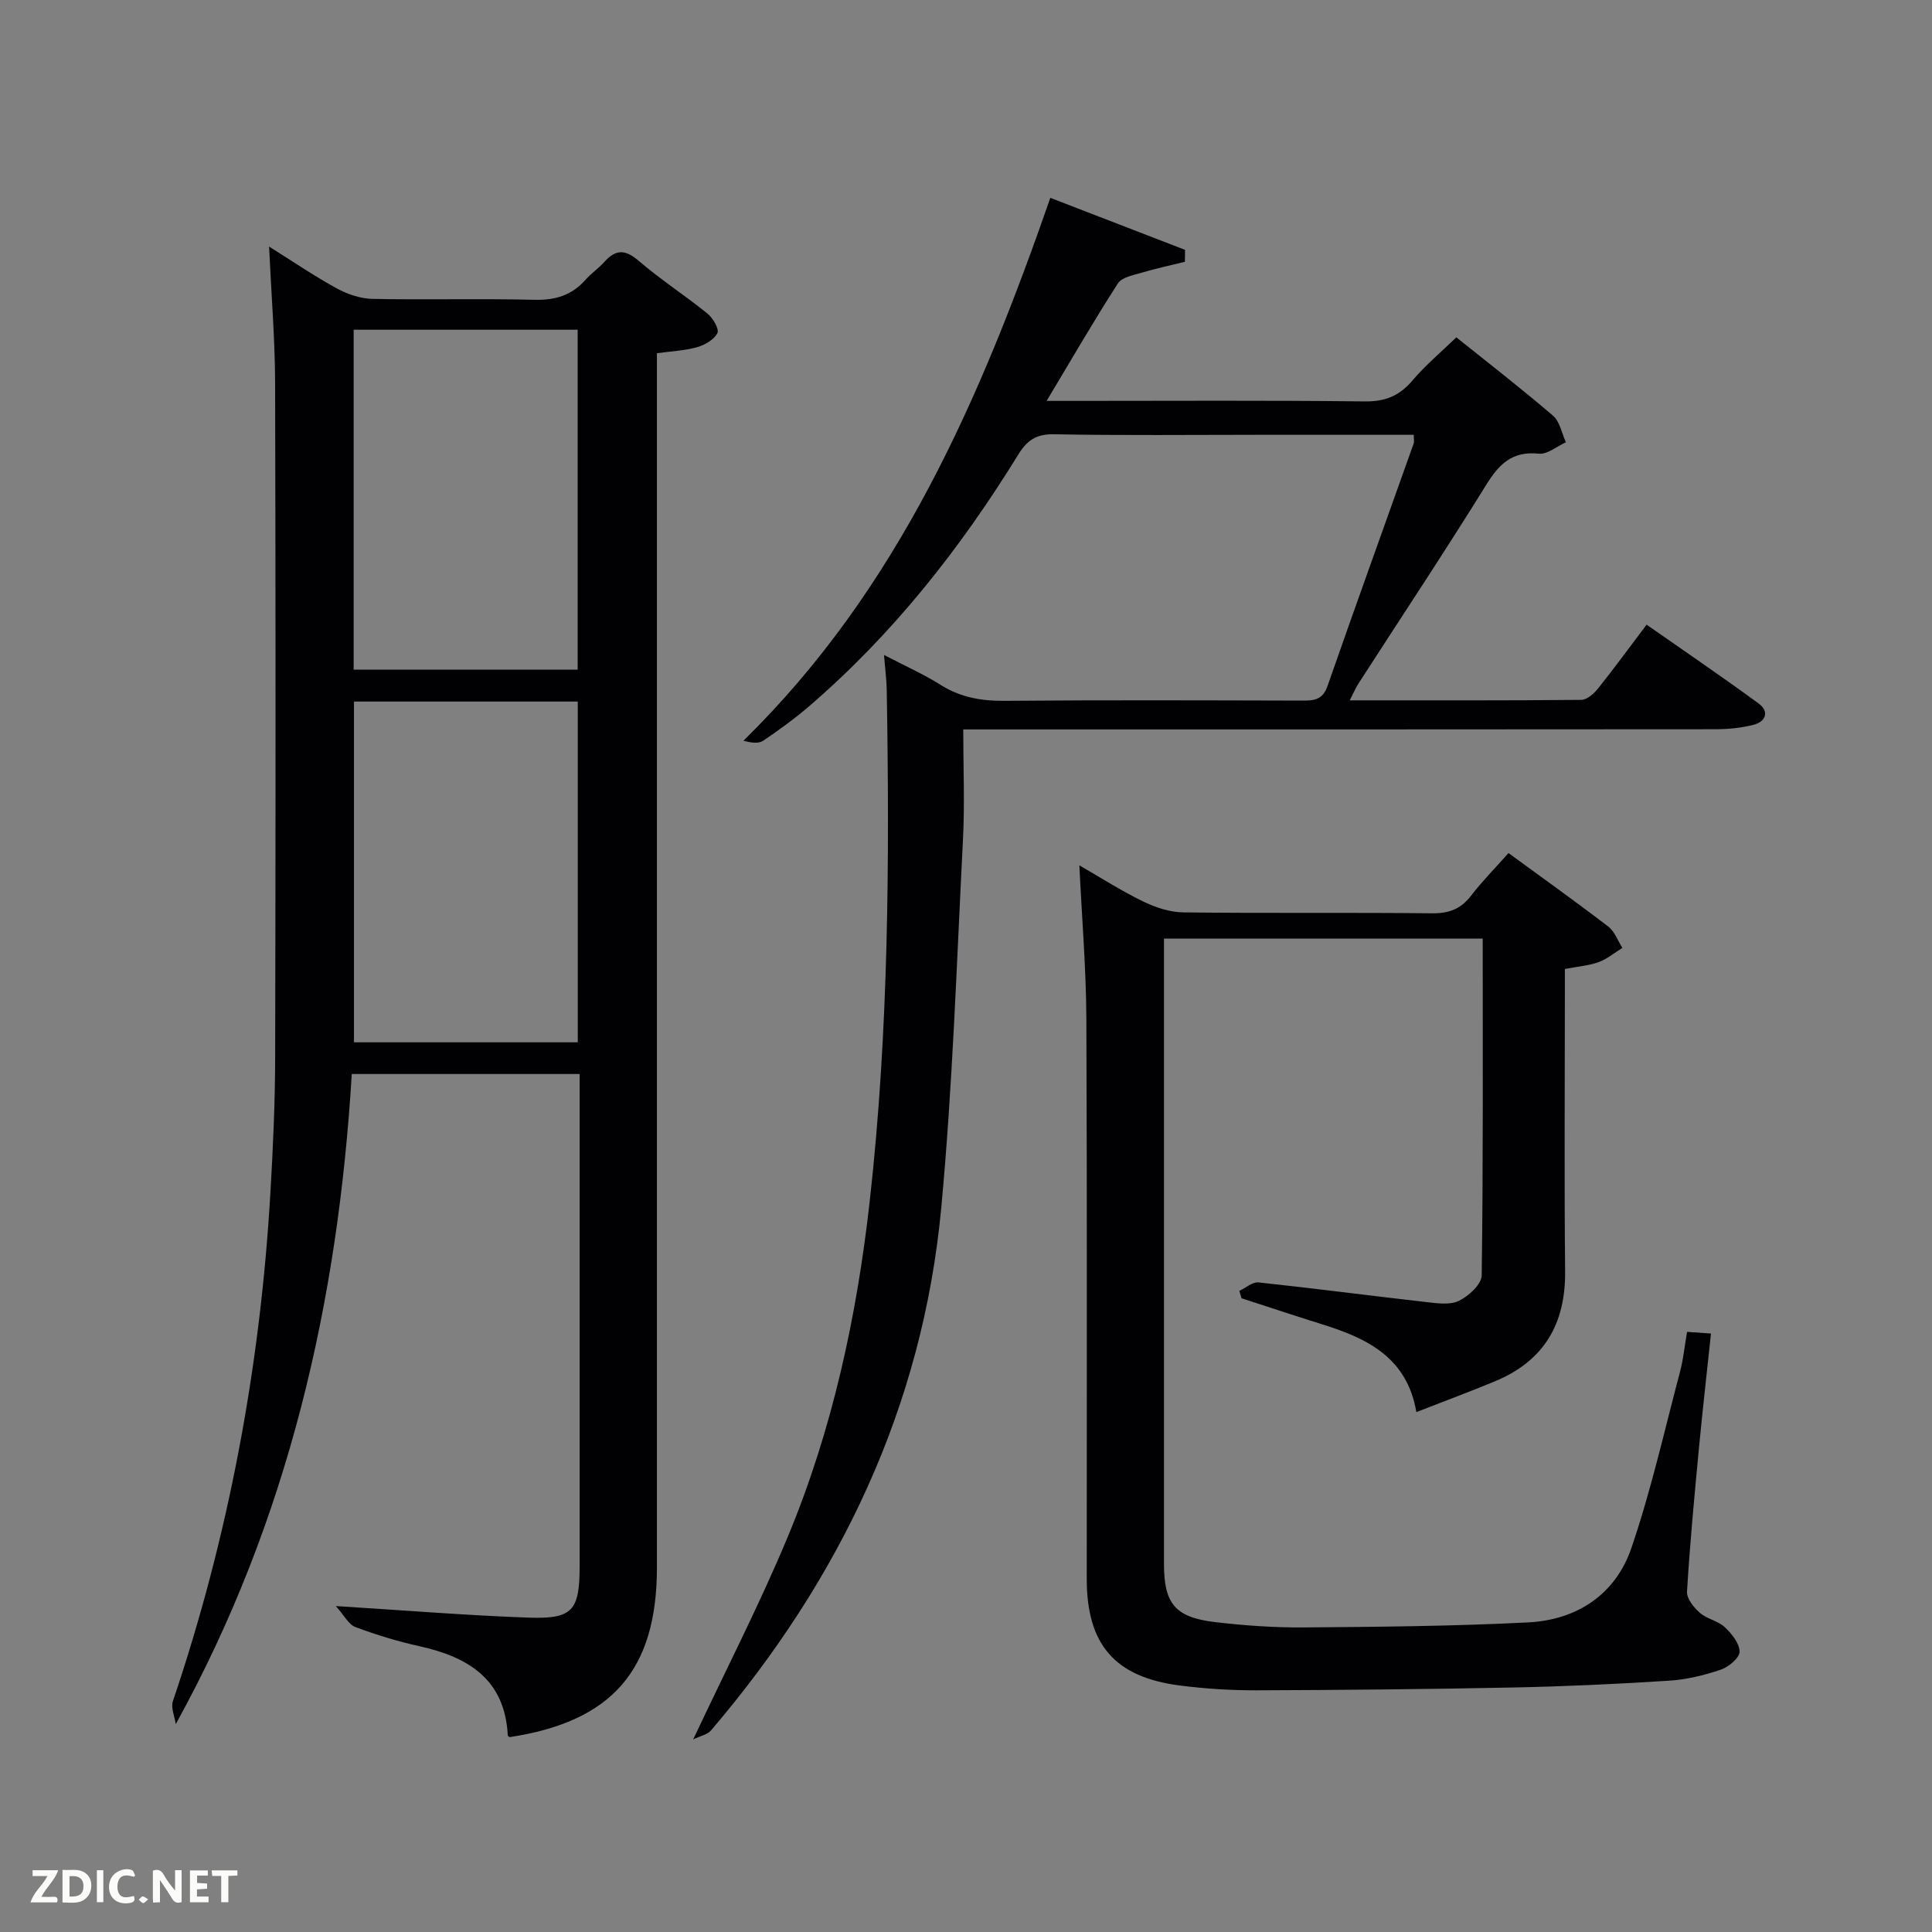 <svg enable-background="new 0 0 400 400" viewBox="0 0 400 400" xmlns="http://www.w3.org/2000/svg"><rect x="0" y="0" width="400" height="400" fill="#808080" stroke="none"/><path d="m105.46 359.66c-.11-.12-.32-.24-.33-.36-.59-11.57-8.09-16.2-18.21-18.45-4.52-1-8.99-2.36-13.33-3.98-1.4-.52-2.29-2.38-4.06-4.35 14.38.89 27.11 1.94 39.86 2.39 9.21.33 10.62-1.45 10.62-10.75 0-31.99 0-63.98 0-95.98 0-1.82 0-3.64 0-5.82-15.63 0-31.03 0-47.18 0-2.83 47.03-13.09 92.33-36.44 134.6-.23-1.6-1.05-3.39-.59-4.76 11.57-34.2 18.1-69.35 20.19-105.35.54-9.3.96-18.61.98-27.92.1-46.49.11-92.98-.01-139.47-.02-9.11-.78-18.23-1.25-28.41 5.14 3.22 9.45 6.17 14.02 8.66 2.21 1.21 4.89 2.12 7.38 2.17 11.16.23 22.33-.09 33.49.19 4.31.11 7.74-.89 10.59-4.11 1.21-1.37 2.76-2.42 3.98-3.78 2.35-2.62 4.31-2.54 7.06-.18 4.53 3.89 9.59 7.16 14.24 10.92 1.13.92 2.48 3.21 2.06 4.04-.68 1.36-2.6 2.47-4.21 2.92-2.62.73-5.42.85-8.31 1.25v6.48 244.94c-.01 21.24-9.3 31.91-30.55 35.11zm-32.24-221.02h46.38c0-23.73 0-47.1 0-70.37-15.66 0-30.91 0-46.38 0zm46.4 77.16c0-23.85 0-47.22 0-70.55-15.64 0-30.89 0-46.33 0v70.55z" fill="#010104"/><path d="m217.46 40.96c9.35 3.61 18.62 7.19 27.89 10.77-.01.82-.02 1.65-.03 2.47-2.96.73-5.96 1.37-8.88 2.24-1.76.53-4.16.94-4.99 2.23-4.94 7.67-9.51 15.57-14.76 24.33h5.89c19.99 0 39.99-.13 59.98.11 4.25.05 7.18-1.16 9.88-4.34 2.66-3.14 5.87-5.82 9.08-8.93 6.66 5.34 13.48 10.62 20.02 16.23 1.42 1.22 1.8 3.64 2.67 5.5-1.87.84-3.84 2.54-5.6 2.36-5.48-.58-8.21 2.1-10.9 6.44-8.58 13.85-17.61 27.43-26.44 41.13-.6.93-1.03 1.97-1.82 3.5 16.39 0 32.16.05 47.94-.1 1.17-.01 2.6-1.27 3.44-2.32 3.32-4.15 6.45-8.45 10.08-13.25 7.84 5.48 15.63 10.77 23.22 16.34 2.21 1.63 1.48 3.74-1.07 4.39-2.54.65-5.24.92-7.88.92-49.48.05-98.97.04-148.45.04-1.99 0-3.97 0-7.3 0 0 7.76.33 15.34-.06 22.89-1.3 25.39-2.13 50.84-4.49 76.14-3.85 41.2-20.97 76.91-47.67 108.21-.74.87-2.2 1.14-3.69 1.86 6.82-14.51 13.72-27.9 19.5-41.75 9.33-22.35 14.38-45.81 17.07-69.88 3.92-35.15 4.09-70.4 3.5-105.68-.04-2.13-.33-4.26-.57-7.21 4.31 2.25 8.21 3.98 11.78 6.23 4.13 2.59 8.44 3.31 13.25 3.27 20.49-.18 40.99-.1 61.48-.05 2.45.01 4.3-.09 5.31-3 5.85-16.77 11.89-33.47 17.84-50.21.15-.43.02-.97.02-1.82-10.71 0-21.35 0-31.99 0-14.16 0-28.33.16-42.48-.11-3.7-.07-5.59 1.25-7.43 4.24-11.93 19.37-25.9 37.1-43.21 52.01-3.02 2.6-6.26 4.96-9.57 7.19-.96.65-2.49.46-4.09 0 32.07-31.43 49.11-70.92 63.53-112.39z" fill="#010104"/><path d="m256.59 267.26c1.33-.62 2.73-1.88 3.97-1.75 11.56 1.23 23.09 2.75 34.64 4.06 2.29.26 4.97.67 6.86-.25 2.02-.98 4.69-3.43 4.71-5.27.32-23.13.21-46.27.21-69.73-22.04 0-43.75 0-65.99 0v4.98 124.49c0 8.23 2.29 11.07 10.59 12.05 6.1.72 12.27 1.15 18.41 1.1 15.47-.12 30.96-.25 46.41-1.04 10.09-.51 18.08-5.78 21.37-15.42 4.06-11.9 6.82-24.25 10.05-36.43.68-2.55.94-5.21 1.47-8.3 1.51.1 3.03.21 4.95.34-.88 8.33-1.78 16.22-2.53 24.13-.92 9.76-1.85 19.53-2.43 29.31-.09 1.43 1.4 3.29 2.66 4.39 1.46 1.28 3.74 1.64 5.15 2.96 1.44 1.35 3.08 3.38 3.07 5.09-.01 1.3-2.29 3.18-3.92 3.73-3.43 1.16-7.07 2.04-10.67 2.27-10.62.68-21.27 1.18-31.91 1.4-17.81.36-35.62.53-53.43.59-5.31.02-10.66-.32-15.93-.99-13.47-1.72-19.29-8.46-19.3-22.02-.02-38.66.09-77.33-.08-115.99-.05-10.44-.93-20.88-1.45-31.8 4.35 2.51 8.61 5.24 13.12 7.44 2.57 1.25 5.57 2.27 8.39 2.3 17.16.21 34.33 0 51.49.19 3.5.04 5.97-.87 8.1-3.65 2.31-3.01 5.01-5.73 7.75-8.82 7.07 5.17 13.96 10.08 20.66 15.22 1.32 1.01 1.96 2.92 2.92 4.41-1.62 1-3.13 2.28-4.87 2.93-1.99.73-4.2.89-7.04 1.44v5.11c0 19.16-.14 38.33.05 57.49.11 10.88-4.38 18.54-14.47 22.74-5.21 2.17-10.5 4.12-16.33 6.4-1.88-11.18-10.04-15.22-19.27-18.1-5.66-1.77-11.29-3.64-16.93-5.47-.14-.52-.29-1.02-.45-1.53z" fill="#010104"/><g fill="#fbfcfa"><path d="m37.59 393.81c-.92.31-1.52.05-2-.78-.7-1.2-1.52-2.34-2.47-3.78v4.59c-.55.03-.95.05-1.41.07-.03-.37-.06-.64-.06-.91 0-1.91 0-3.81 0-5.7 1.13-.41 1.77-.03 2.29.91.62 1.11 1.38 2.14 2.31 3.19v-4.2h1.35v6.61z"/><path d="m12.94 393.88v-6.75c1.9.19 3.93-.54 5.37 1.29.8 1.01.78 2.88.03 3.97-1.37 1.97-3.4 1.51-5.4 1.49m1.45-1.22c2.04.12 2.92-.58 2.89-2.21-.03-1.51-.98-2.19-2.89-2z"/><path d="m11.81 393.87h-5.49c.68-2.18 2.47-3.48 3.51-5.45h-3.08v-1.21h5.29c-.71 2.13-2.44 3.48-3.47 5.51.86 0 1.63.04 2.39-.01.79-.05 1.14.21.85 1.16"/><path d="m39.33 393.86v-6.61h3.7v1.07h-2.22v1.52c.68.04 1.34.09 2.07.13v1.07c-.72.05-1.38.09-2.1.14v1.48h2.4v1.19h-3.85z"/><path d="m27.71 388.56c-1.15-.3-2.46-.61-3.1.64-.37.73-.41 1.93-.06 2.67.63 1.35 1.99.93 3.17.68.35.94-.01 1.32-.93 1.46-1.62.25-3.05-.27-3.76-1.48-.72-1.24-.6-3.03.31-4.17.88-1.11 2.71-1.7 4-1.16.32.13.44.74.65 1.12-.1.08-.19.16-.28.24"/><path d="m49.15 387.24v1.07c-.59.02-1.17.05-1.87.08v5.44h-1.48v-5.44h-1.85c-.05-.4-.08-.73-.13-1.15z"/><path d="m20.06 387.21h1.33v6.62h-1.33z"/><path d="m30.68 393.25c-.49.38-.8.79-1.05.76-.32-.05-.6-.45-.9-.7.26-.24.51-.64.8-.67.29-.04.62.3 1.15.61"/></g></svg>